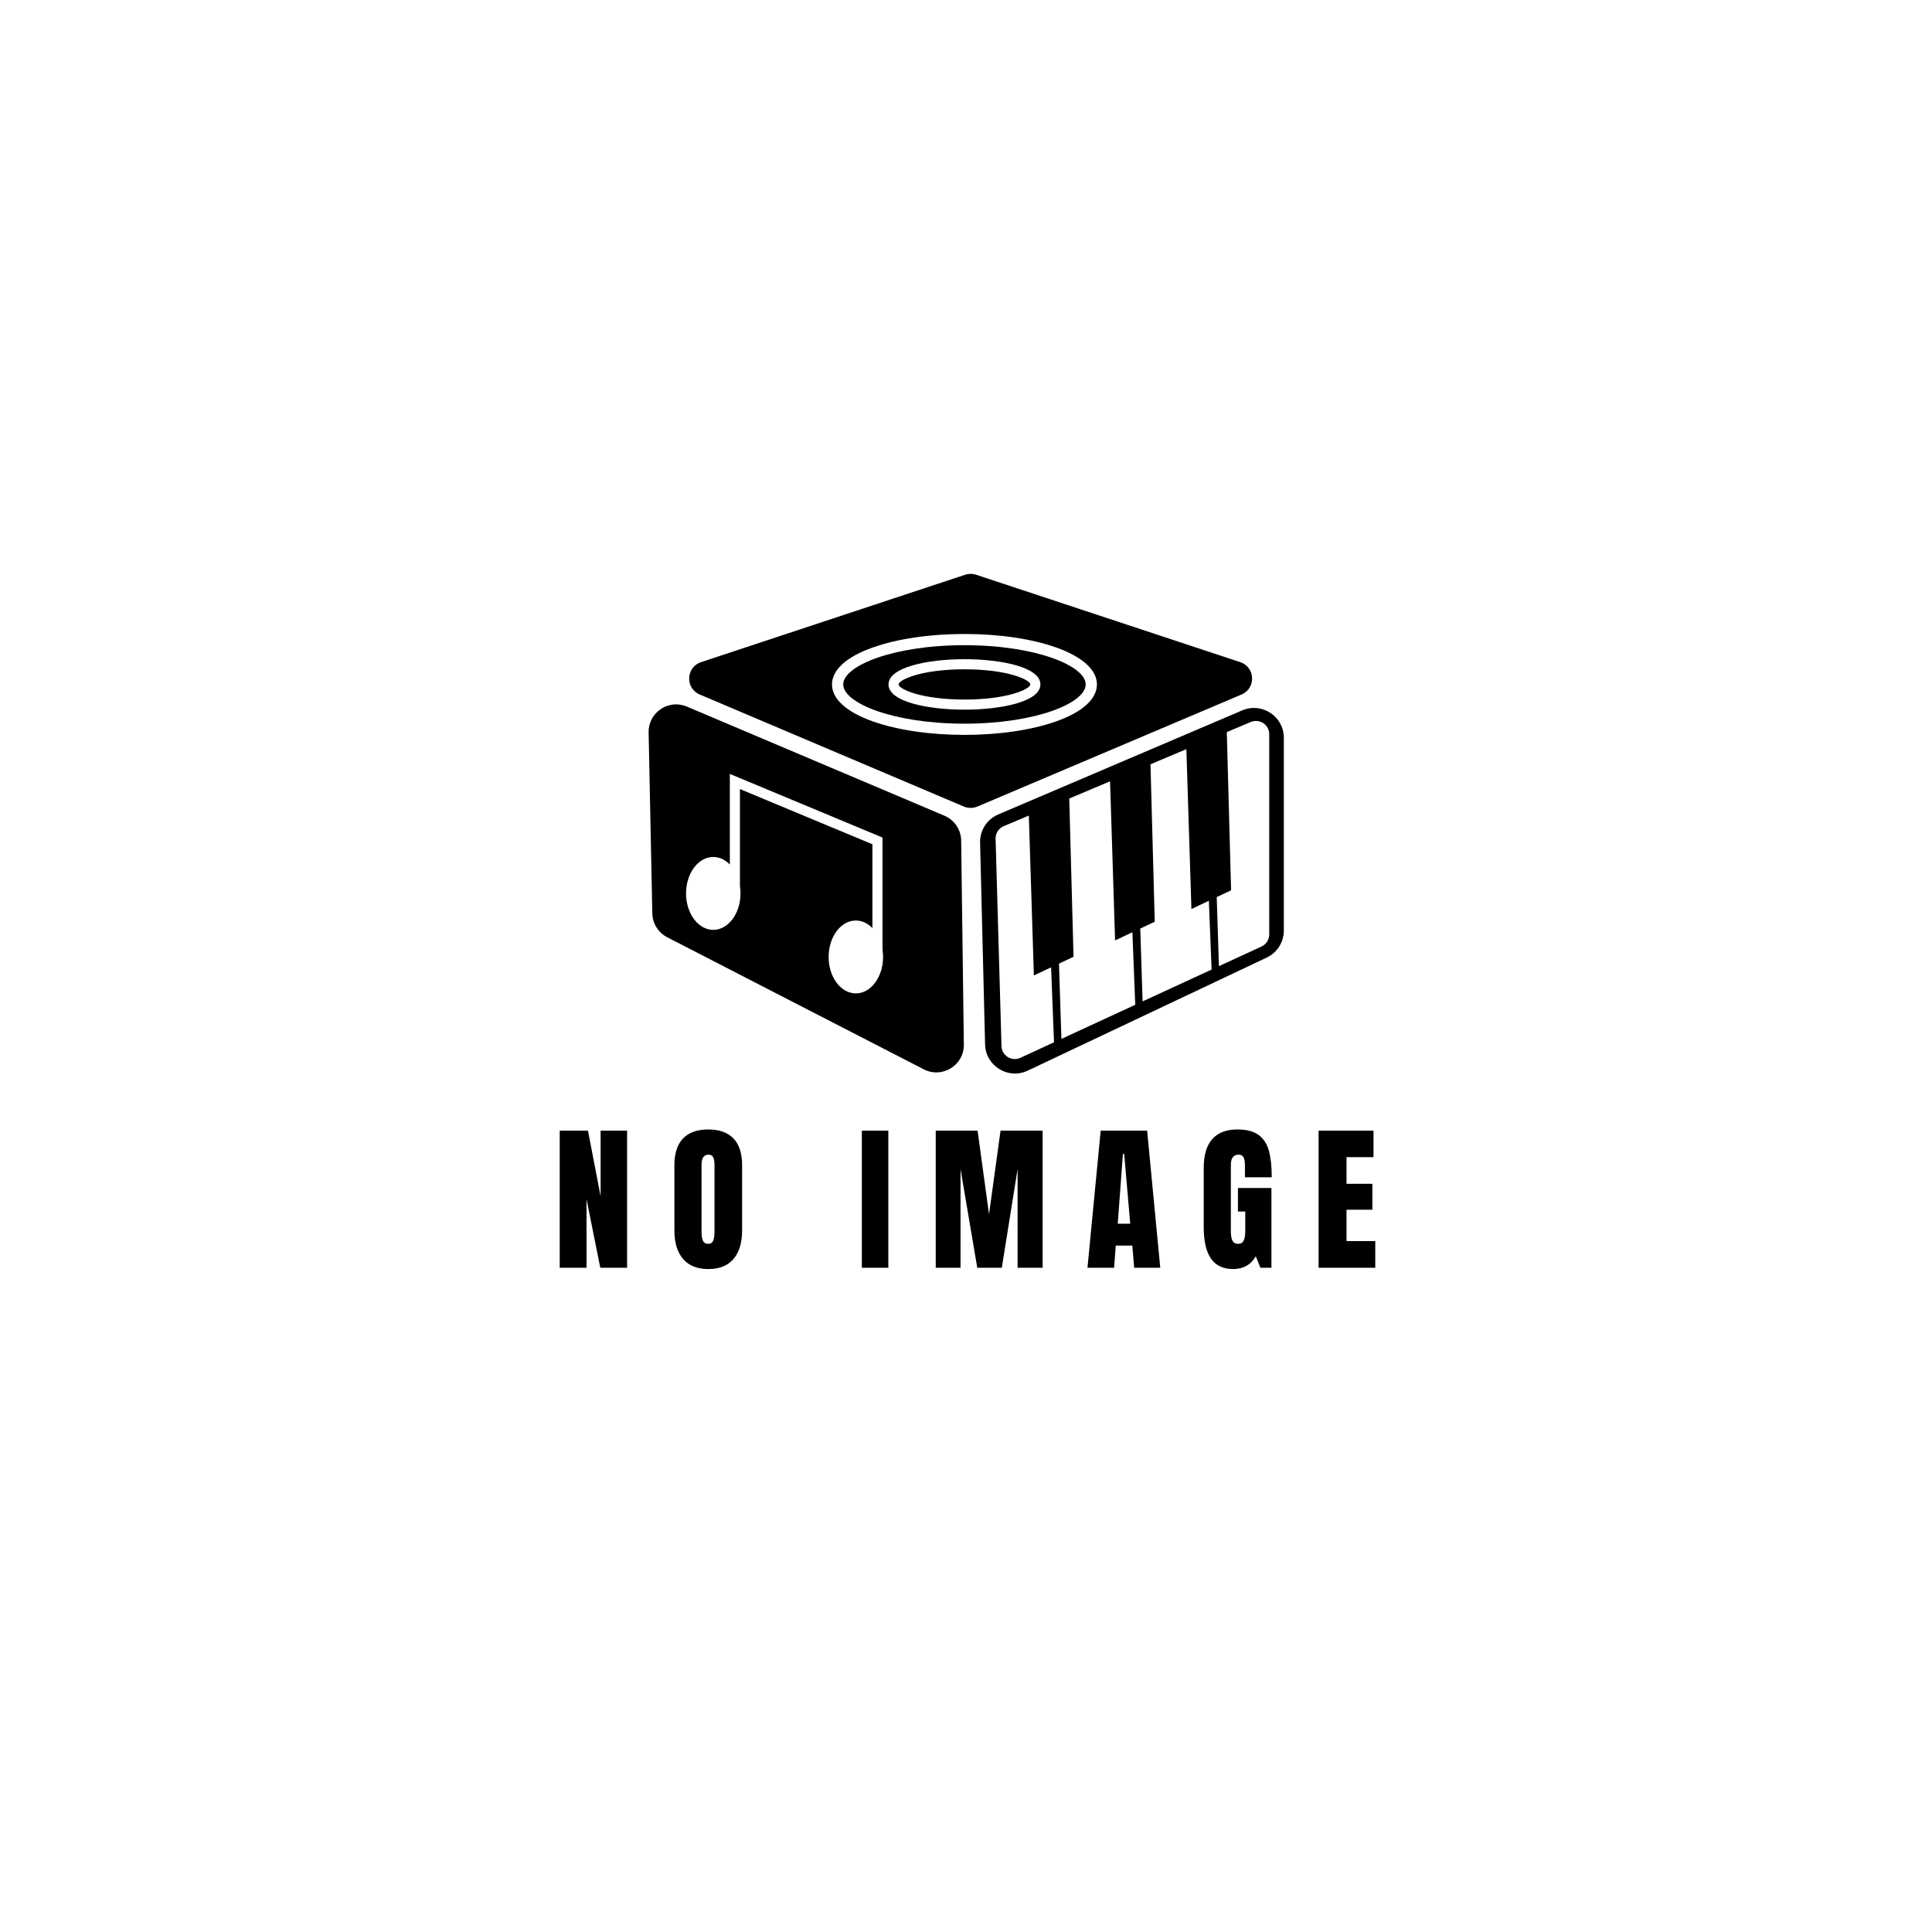 <svg xmlns="http://www.w3.org/2000/svg" xmlns:xlink="http://www.w3.org/1999/xlink" width="500" zoomAndPan="magnify" viewBox="0 0 375 375" height="500" preserveAspectRatio="xMidYMid meet" version="1.0"><defs><g/><clipPath id="d2b8d66b0e"><path d="M 133 111.344 L 244 111.344 L 244 157 L 133 157 Z M 133 111.344 " clip-rule="nonzero"/></clipPath><clipPath id="fbc5112418"><path d="M 125.613 136 L 188 136 L 188 209 L 125.613 209 Z M 125.613 136 " clip-rule="nonzero"/></clipPath><clipPath id="6cdebe35c6"><path d="M 190 137 L 249.363 137 L 249.363 209 L 190 209 Z M 190 137 " clip-rule="nonzero"/></clipPath></defs><path fill="#000000" d="M 187.203 137.746 C 180.102 137.746 172.457 136.211 172.457 132.848 C 172.457 129.484 180.102 127.949 187.203 127.949 C 194.301 127.949 201.945 129.484 201.945 132.848 C 201.945 136.211 194.301 137.746 187.203 137.746 Z M 187.203 125.23 C 173.332 125.23 163.668 129.242 163.668 132.848 C 163.668 136.449 173.332 140.465 187.203 140.465 C 201.07 140.465 210.734 136.449 210.734 132.848 C 210.734 129.242 201.07 125.23 187.203 125.23 " fill-opacity="1" fill-rule="nonzero"/><path fill="#000000" d="M 187.203 129.91 C 178.766 129.91 174.418 131.969 174.418 132.848 C 174.418 133.727 178.766 135.785 187.203 135.785 C 195.637 135.785 199.984 133.727 199.984 132.848 C 199.984 131.969 195.637 129.91 187.203 129.91 " fill-opacity="1" fill-rule="nonzero"/><g clip-path="url(#d2b8d66b0e)"><path fill="#000000" d="M 204.977 140.027 C 200.211 141.711 193.898 142.641 187.203 142.641 C 180.504 142.641 174.191 141.711 169.426 140.027 C 164.309 138.219 161.488 135.668 161.488 132.848 C 161.488 130.027 164.309 127.477 169.426 125.668 C 174.191 123.98 180.504 123.055 187.203 123.055 C 193.898 123.055 200.211 123.98 204.977 125.668 C 210.094 127.477 212.914 130.027 212.914 132.848 C 212.914 135.668 210.094 138.219 204.977 140.027 Z M 240.723 128.52 L 189.457 111.555 C 188.773 111.328 188.027 111.328 187.344 111.555 L 136.078 128.52 C 133.133 129.492 132.961 133.594 135.82 134.805 L 187.082 156.551 C 187.926 156.906 188.875 156.906 189.715 156.551 L 240.98 134.805 C 243.836 133.594 243.668 129.492 240.723 128.52 " fill-opacity="1" fill-rule="nonzero"/></g><g clip-path="url(#fbc5112418)"><path fill="#000000" d="M 171.293 187.18 L 171.293 187.324 L 171.27 187.324 C 170.734 190.469 168.633 192.816 166.117 192.816 C 163.203 192.816 160.836 189.648 160.836 185.742 C 160.836 181.84 163.203 178.672 166.117 178.672 C 167.328 178.672 168.441 179.219 169.336 180.133 L 169.336 163.871 L 143.621 153.156 L 143.621 171.977 C 143.691 172.441 143.73 172.922 143.73 173.41 C 143.73 177.316 141.363 180.484 138.445 180.484 C 135.527 180.484 133.16 177.316 133.16 173.41 C 133.16 169.504 135.527 166.34 138.445 166.34 C 139.656 166.34 140.77 166.883 141.66 167.801 L 141.66 150.215 L 171.293 162.566 L 171.293 184.309 C 171.367 184.773 171.402 185.254 171.402 185.742 C 171.402 186.238 171.367 186.715 171.293 187.18 Z M 183.312 158.328 L 133.316 137.148 C 129.754 135.637 125.82 138.297 125.898 142.164 L 126.613 177.289 C 126.652 179.25 127.766 181.027 129.504 181.922 L 179.301 207.555 C 182.883 209.398 187.137 206.77 187.082 202.746 L 186.562 163.164 C 186.535 161.055 185.262 159.156 183.312 158.328 " fill-opacity="1" fill-rule="nonzero"/></g><g clip-path="url(#6cdebe35c6)"><path fill="#000000" d="M 246.359 181.371 C 246.359 182.379 245.777 183.293 244.863 183.715 L 236.594 187.531 L 236.164 174.125 L 238.953 172.809 L 238.121 142.102 L 242.77 140.141 C 244.473 139.422 246.359 140.672 246.359 142.52 Z M 221.777 194.371 L 221.324 180.23 L 224.137 178.906 L 223.309 148.348 L 230.273 145.41 L 231.254 176.438 L 234.641 174.84 L 235.168 188.191 Z M 206.016 201.648 L 205.547 187.039 L 208.371 185.707 L 207.543 154.992 L 215.461 151.652 L 216.438 182.531 L 219.797 180.949 L 220.352 195.031 Z M 198.059 205.32 C 196.375 206.098 194.441 204.902 194.391 203.051 L 193.242 162.809 C 193.211 161.746 193.84 160.77 194.824 160.355 L 199.695 158.305 L 200.676 189.336 L 204.016 187.762 L 204.586 202.305 Z M 241.117 137.883 L 193.754 158.086 C 191.57 159.016 190.176 161.184 190.234 163.555 L 191.203 202.719 C 191.309 206.906 195.691 209.602 199.484 207.809 L 245.875 185.863 C 247.898 184.902 249.191 182.863 249.191 180.629 L 249.191 143.207 C 249.191 139.051 244.941 136.25 241.117 137.883 " fill-opacity="1" fill-rule="nonzero"/></g><g fill="#000000" fill-opacity="1"><g transform="translate(107.469, 246.071)"><g><path d="M 1.172 0 L 1.172 -26.609 L 6.656 -26.609 L 9.109 -13.875 L 9.109 -26.609 L 14.25 -26.609 L 14.25 0 L 9.047 0 L 6.375 -13.312 L 6.375 0 Z M 1.172 0 "/></g></g></g><g fill="#000000" fill-opacity="1"><g transform="translate(129.948, 246.071)"><g><path d="M 7.531 0.25 C 5.375 0.25 3.738 -0.406 2.625 -1.719 C 1.508 -3.031 0.953 -4.875 0.953 -7.25 L 0.953 -19.906 C 0.953 -22.195 1.508 -23.926 2.625 -25.094 C 3.738 -26.258 5.375 -26.844 7.531 -26.844 C 9.676 -26.844 11.305 -26.258 12.422 -25.094 C 13.535 -23.926 14.094 -22.195 14.094 -19.906 L 14.094 -7.25 C 14.094 -4.852 13.535 -3.004 12.422 -1.703 C 11.305 -0.398 9.676 0.25 7.531 0.25 Z M 7.531 -4.641 C 8 -4.641 8.316 -4.848 8.484 -5.266 C 8.648 -5.68 8.734 -6.258 8.734 -7 L 8.734 -20 C 8.734 -20.582 8.656 -21.051 8.5 -21.406 C 8.344 -21.77 8.031 -21.953 7.562 -21.953 C 6.664 -21.953 6.219 -21.281 6.219 -19.938 L 6.219 -6.969 C 6.219 -6.207 6.312 -5.629 6.5 -5.234 C 6.688 -4.836 7.031 -4.641 7.531 -4.641 Z M 7.531 -4.641 "/></g></g></g><g fill="#000000" fill-opacity="1"><g transform="translate(152.057, 246.071)"><g/></g></g><g fill="#000000" fill-opacity="1"><g transform="translate(166.363, 246.071)"><g><path d="M 0.922 0 L 0.922 -26.609 L 6.062 -26.609 L 6.062 0 Z M 0.922 0 "/></g></g></g><g fill="#000000" fill-opacity="1"><g transform="translate(180.453, 246.071)"><g><path d="M 1.172 0 L 1.172 -26.609 L 9.297 -26.609 L 11.516 -10.375 L 13.75 -26.609 L 21.922 -26.609 L 21.922 0 L 17.062 0 L 17.062 -19.172 L 14 0 L 9.234 0 L 5.984 -19.172 L 5.984 0 Z M 1.172 0 "/></g></g></g><g fill="#000000" fill-opacity="1"><g transform="translate(210.611, 246.071)"><g><path d="M 0.469 0 L 3.031 -26.609 L 12.047 -26.609 L 14.594 0 L 9.531 0 L 9.172 -4.297 L 5.953 -4.297 L 5.641 0 Z M 6.344 -8.547 L 8.766 -8.547 L 7.594 -22.078 L 7.344 -22.078 Z M 6.344 -8.547 "/></g></g></g><g fill="#000000" fill-opacity="1"><g transform="translate(232.688, 246.071)"><g><path d="M 6.656 0.25 C 4.738 0.25 3.305 -0.426 2.359 -1.781 C 1.422 -3.133 0.953 -5.18 0.953 -7.922 L 0.953 -19.391 C 0.953 -21.848 1.5 -23.703 2.594 -24.953 C 3.695 -26.211 5.332 -26.844 7.5 -26.844 C 9.25 -26.844 10.609 -26.492 11.578 -25.797 C 12.547 -25.098 13.219 -24.078 13.594 -22.734 C 13.969 -21.391 14.156 -19.664 14.156 -17.562 L 8.953 -17.562 L 8.953 -19.938 C 8.953 -20.582 8.863 -21.078 8.688 -21.422 C 8.508 -21.773 8.191 -21.953 7.734 -21.953 C 6.723 -21.953 6.219 -21.289 6.219 -19.969 L 6.219 -7.094 C 6.219 -6.289 6.32 -5.68 6.531 -5.266 C 6.738 -4.848 7.102 -4.641 7.625 -4.641 C 8.133 -4.641 8.492 -4.848 8.703 -5.266 C 8.91 -5.68 9.016 -6.289 9.016 -7.094 L 9.016 -10.906 L 7.594 -10.906 L 7.594 -15.484 L 14.094 -15.484 L 14.094 0 L 11.953 0 L 11.062 -2.234 C 10.102 -0.578 8.633 0.25 6.656 0.25 Z M 6.656 0.25 "/></g></g></g><g fill="#000000" fill-opacity="1"><g transform="translate(254.766, 246.071)"><g><path d="M 1.172 0 L 1.172 -26.609 L 11.828 -26.609 L 11.828 -21.469 L 6.594 -21.469 L 6.594 -16.297 L 11.609 -16.297 L 11.609 -11.266 L 6.594 -11.266 L 6.594 -5.172 L 12.172 -5.172 L 12.172 0 Z M 1.172 0 "/></g></g></g></svg>